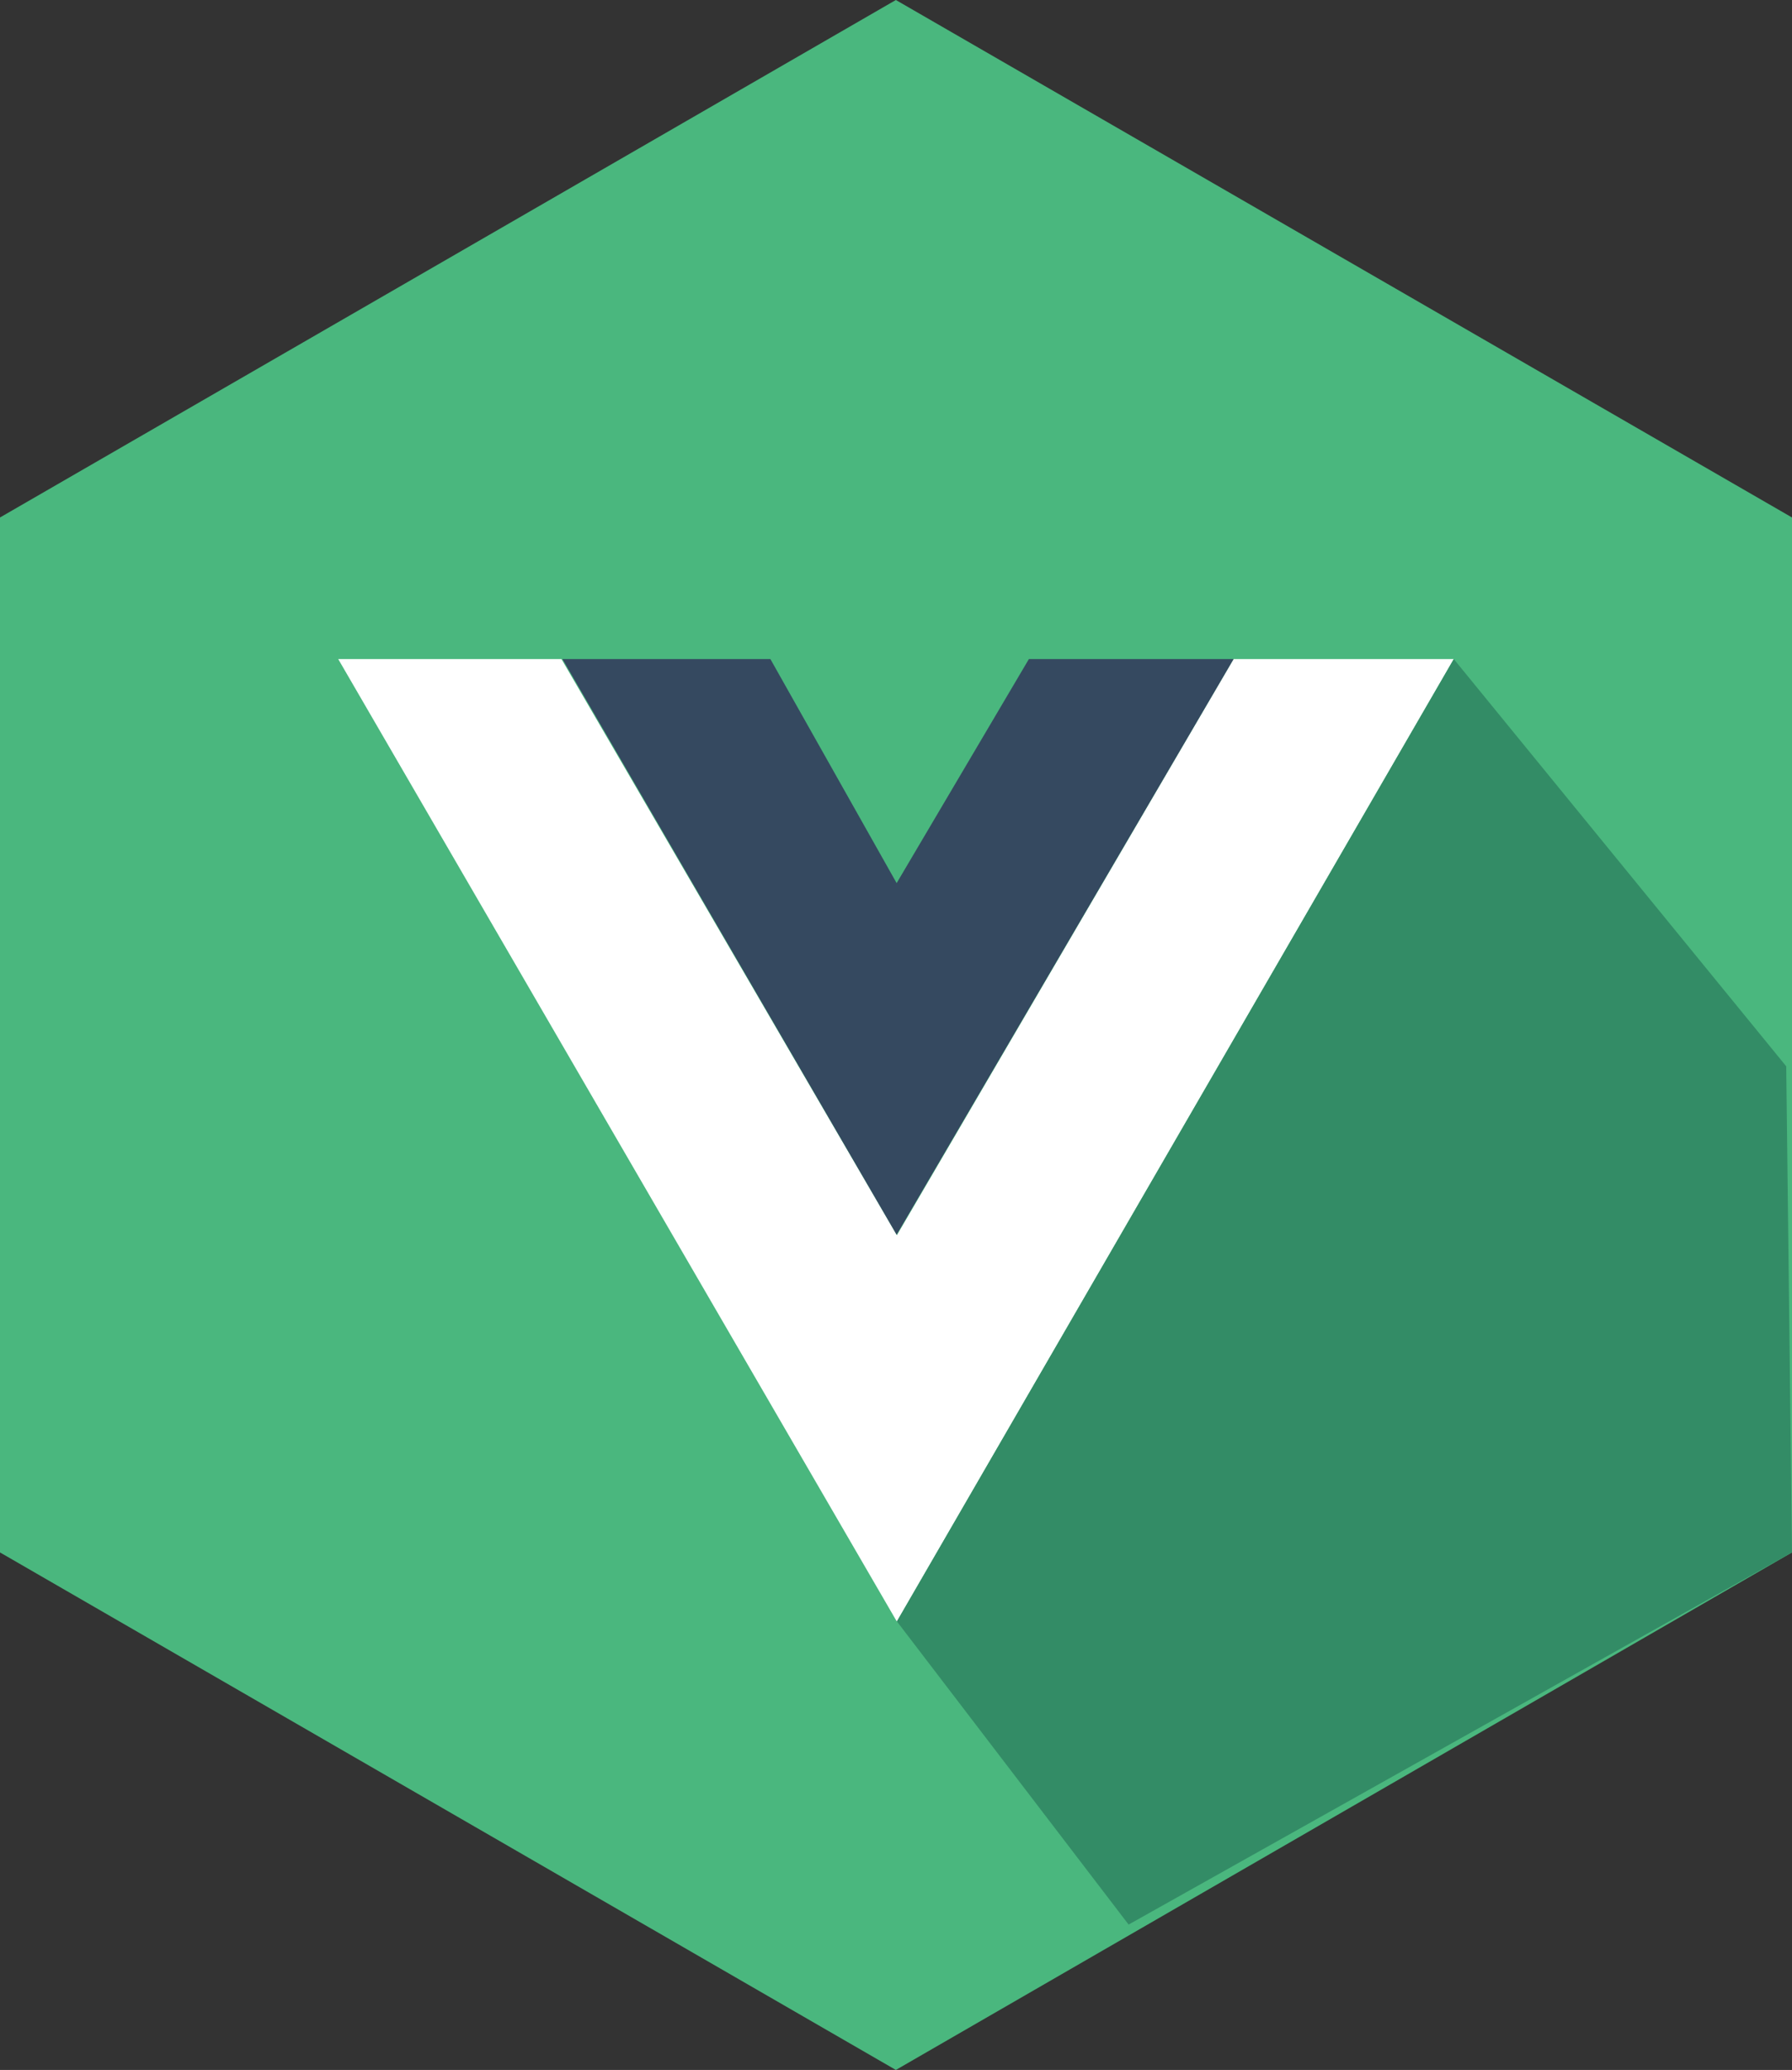 <?xml version="1.0" encoding="iso-8859-1"?>
<!-- Generator: Adobe Illustrator 22.1.0, SVG Export Plug-In . SVG Version: 6.00 Build 0)  -->
<svg version="1.1" id="Layer_1" xmlns="http://www.w3.org/2000/svg" xmlns:xlink="http://www.w3.org/1999/xlink" x="0px" y="0px"
	 viewBox="0 0 46.313 53.481" style="enable-background:new 0 0 46.313 53.481;" xml:space="preserve">
<rect x="0" y="0" width="46.313" height="53.481" fill="#333333" stroke="none"/>
<g id="hex-vue_x60_47x54">
	<polygon style="fill:#4AB77E;" points="46.313,40.11 23.153,53.481 0,40.11 0,13.37 23.153,0 46.313,13.37 	"/>
	<polygon style="fill:#FFFFFF;" points="8.741,17.028 14.51,17.028 23.179,31.914 31.881,17.028 37.572,17.028 23.179,41.897 	"/>
	<polygon style="fill:#354960;" points="14.536,17.028 19.91,17.028 23.173,22.817 26.591,17.028 31.881,17.028 23.173,31.901 	"/>
	<polyline style="fill:#338C66;" points="23.179,41.891 29.168,49.725 46.313,40.11 46.164,27.55 37.572,17.028 	"/>
</g>
</svg>
